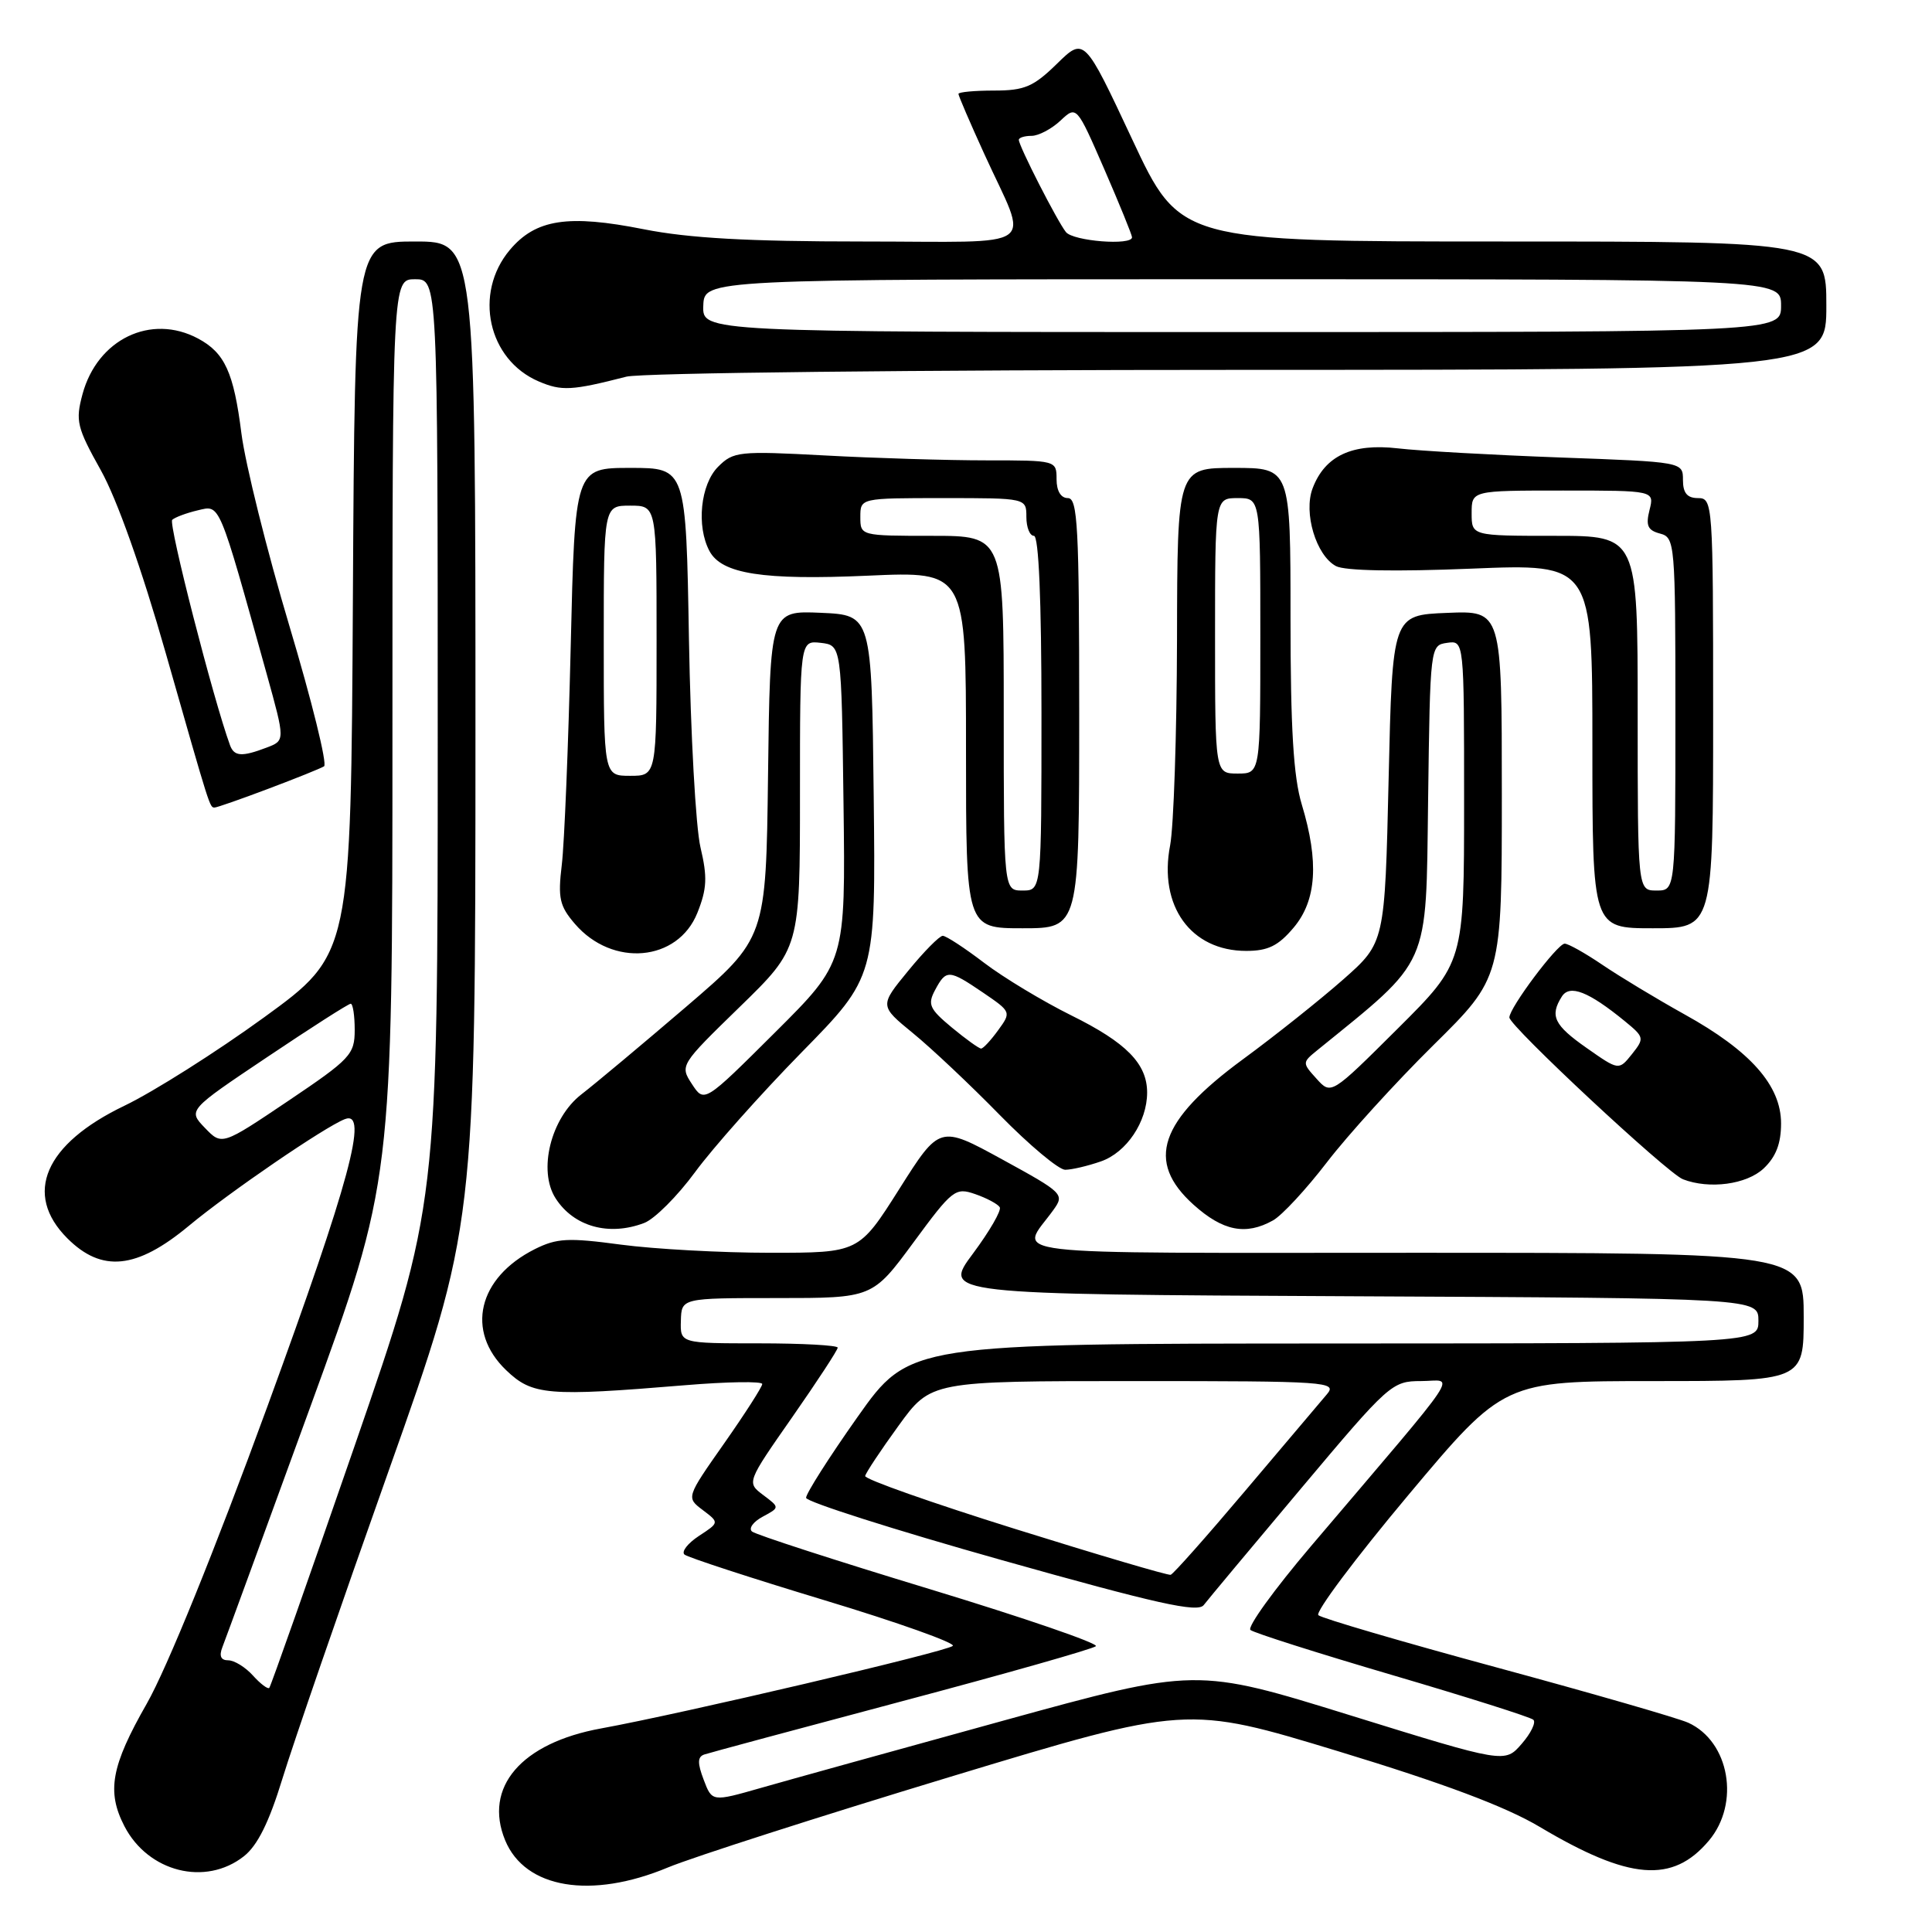 <?xml version="1.0" encoding="UTF-8" standalone="no"?>
<!DOCTYPE svg PUBLIC "-//W3C//DTD SVG 1.1//EN" "http://www.w3.org/Graphics/SVG/1.1/DTD/svg11.dtd" >
<svg xmlns="http://www.w3.org/2000/svg" xmlns:xlink="http://www.w3.org/1999/xlink" version="1.1" viewBox="0 0 256 256">
 <g >
 <path fill="currentColor"
d=" M 88.50 247.45 C 91.80 246.08 108.62 240.68 125.88 235.45 C 157.26 225.95 157.26 225.95 177.38 232.07 C 191.32 236.31 199.50 239.38 204.00 242.06 C 215.90 249.14 221.63 249.61 226.44 243.89 C 230.60 238.94 229.17 230.76 223.70 228.27 C 222.35 227.66 210.95 224.37 198.37 220.96 C 185.79 217.55 175.14 214.43 174.69 214.02 C 174.25 213.62 179.60 206.47 186.58 198.14 C 199.27 183.00 199.27 183.00 219.14 183.00 C 239.00 183.00 239.00 183.00 239.00 174.50 C 239.00 166.00 239.00 166.00 187.46 166.00 C 130.63 166.00 135.12 166.53 139.57 160.34 C 141.08 158.24 140.91 158.07 132.82 153.64 C 124.51 149.09 124.51 149.09 119.16 157.55 C 113.81 166.00 113.81 166.00 102.06 166.00 C 95.60 166.00 86.70 165.51 82.27 164.92 C 75.28 163.98 73.78 164.06 70.86 165.52 C 63.33 169.31 61.66 176.38 67.07 181.56 C 70.54 184.89 72.54 185.06 90.75 183.55 C 96.39 183.08 101.00 183.01 101.00 183.39 C 101.00 183.76 98.73 187.30 95.96 191.25 C 90.92 198.43 90.92 198.43 93.12 200.09 C 95.32 201.75 95.32 201.75 92.61 203.52 C 91.12 204.50 90.26 205.61 90.70 205.99 C 91.14 206.36 99.49 209.09 109.25 212.04 C 119.01 214.99 126.66 217.72 126.25 218.09 C 125.42 218.85 90.37 227.07 79.68 229.02 C 69.07 230.94 64.03 236.82 66.94 243.86 C 69.58 250.24 78.31 251.70 88.50 247.45 Z  M 32.31 245.97 C 34.12 244.55 35.65 241.46 37.41 235.72 C 38.79 231.20 45.11 212.88 51.46 195.00 C 62.99 162.50 62.99 162.50 63.00 97.25 C 63.00 32.00 63.00 32.00 55.01 32.00 C 47.02 32.00 47.02 32.00 46.76 79.22 C 46.50 126.44 46.50 126.44 35.00 134.80 C 28.68 139.39 20.35 144.66 16.50 146.51 C 5.92 151.58 3.06 158.21 8.92 164.08 C 13.49 168.65 18.10 168.18 25.01 162.44 C 30.36 157.99 43.08 149.29 45.70 148.29 C 48.89 147.06 46.34 156.52 35.44 186.34 C 28.47 205.41 22.12 221.06 19.45 225.74 C 14.72 234.02 14.11 237.38 16.49 241.99 C 19.64 248.06 27.22 249.97 32.31 245.97 Z  M 85.36 162.05 C 86.73 161.53 89.77 158.49 92.11 155.30 C 94.45 152.11 100.79 144.98 106.20 139.46 C 116.04 129.43 116.04 129.43 115.77 105.46 C 115.50 81.50 115.50 81.50 108.77 81.20 C 102.04 80.91 102.04 80.91 101.77 102.62 C 101.50 124.33 101.50 124.33 90.90 133.42 C 85.07 138.41 78.84 143.62 77.05 145.00 C 72.99 148.13 71.25 155.12 73.63 158.80 C 76.04 162.54 80.69 163.83 85.36 162.05 Z  M 168.68 161.71 C 169.87 161.05 173.09 157.57 175.83 154.00 C 178.57 150.43 184.90 143.46 189.90 138.52 C 199.00 129.54 199.00 129.54 199.00 105.23 C 199.00 80.91 199.00 80.91 191.75 81.21 C 184.50 81.50 184.50 81.50 184.00 103.21 C 183.50 124.91 183.50 124.91 178.00 129.77 C 174.97 132.44 168.98 137.22 164.67 140.38 C 153.59 148.52 151.77 153.88 158.14 159.62 C 162.03 163.12 165.07 163.73 168.68 161.71 Z  M 233.69 154.83 C 235.32 153.29 236.00 151.53 236.00 148.86 C 236.00 143.83 231.95 139.25 223.19 134.40 C 219.51 132.35 214.62 129.40 212.32 127.84 C 210.02 126.28 207.77 125.02 207.32 125.04 C 206.33 125.09 200.00 133.54 200.00 134.82 C 200.00 135.95 220.94 155.47 223.00 156.26 C 226.50 157.61 231.43 156.95 233.69 154.83 Z  M 145.88 153.89 C 149.27 152.71 152.00 148.64 152.00 144.77 C 152.00 140.95 149.25 138.15 141.96 134.55 C 138.17 132.67 132.96 129.53 130.39 127.57 C 127.82 125.61 125.36 124.00 124.92 124.00 C 124.49 124.00 122.42 126.09 120.34 128.64 C 116.54 133.27 116.54 133.27 120.96 136.89 C 123.39 138.87 128.58 143.76 132.48 147.75 C 136.39 151.74 140.29 155.00 141.14 155.00 C 142.00 155.00 144.13 154.50 145.88 153.89 Z  M 92.40 120.97 C 93.68 117.77 93.75 116.22 92.82 112.29 C 92.19 109.65 91.51 97.26 91.29 84.75 C 90.90 62.00 90.90 62.00 83.54 62.00 C 76.18 62.00 76.18 62.00 75.62 85.75 C 75.31 98.81 74.78 111.79 74.44 114.59 C 73.91 119.01 74.14 120.05 76.18 122.42 C 81.15 128.20 89.81 127.43 92.40 120.97 Z  M 171.41 122.92 C 174.46 119.31 174.79 114.19 172.49 106.59 C 171.39 102.95 171.00 96.55 171.00 81.84 C 171.00 62.00 171.00 62.00 163.50 62.00 C 156.00 62.00 156.00 62.00 155.96 84.75 C 155.93 97.26 155.52 109.52 155.05 112.00 C 153.49 120.04 157.79 126.00 165.13 126.00 C 168.02 126.00 169.38 125.33 171.41 122.92 Z  M 143.00 94.50 C 143.00 69.83 142.80 66.00 141.50 66.00 C 140.57 66.00 140.00 65.06 140.00 63.50 C 140.00 61.01 139.96 61.00 130.66 61.00 C 125.52 61.00 115.91 60.71 109.30 60.35 C 97.90 59.74 97.18 59.82 95.15 61.85 C 92.82 64.18 92.25 69.73 94.01 73.02 C 95.63 76.05 101.08 76.90 115.02 76.28 C 128.00 75.70 128.00 75.70 128.00 99.35 C 128.00 123.00 128.00 123.00 135.50 123.00 C 143.00 123.00 143.00 123.00 143.00 94.50 Z  M 227.00 94.50 C 227.00 66.67 226.95 66.00 225.00 66.00 C 223.56 66.00 223.00 65.33 223.00 63.60 C 223.00 61.21 223.00 61.21 206.75 60.62 C 197.81 60.29 188.13 59.75 185.22 59.41 C 179.16 58.71 175.56 60.40 173.93 64.70 C 172.69 67.95 174.39 73.60 177.02 75.01 C 178.20 75.64 184.86 75.76 194.94 75.35 C 211.00 74.69 211.00 74.69 211.00 98.84 C 211.00 123.00 211.00 123.00 219.00 123.00 C 227.00 123.00 227.00 123.00 227.00 94.50 Z  M 35.54 104.52 C 39.16 103.16 42.49 101.82 42.94 101.54 C 43.39 101.26 41.32 92.88 38.34 82.92 C 35.36 72.96 32.51 61.49 31.99 57.44 C 30.97 49.34 29.79 46.76 26.25 44.86 C 20.00 41.52 12.90 44.94 10.93 52.24 C 9.98 55.78 10.19 56.64 13.36 62.31 C 15.50 66.14 18.78 75.38 21.95 86.50 C 27.91 107.39 27.78 107.00 28.45 107.00 C 28.73 107.00 31.92 105.89 35.54 104.52 Z  M 83.00 49.91 C 84.92 49.41 121.49 49.01 164.25 49.01 C 242.00 49.00 242.00 49.00 242.00 40.50 C 242.00 32.00 242.00 32.00 199.18 32.00 C 156.36 32.00 156.36 32.00 150.02 18.46 C 143.67 4.91 143.67 4.91 140.04 8.46 C 136.93 11.50 135.75 12.00 131.71 12.00 C 129.12 12.00 127.00 12.20 127.00 12.44 C 127.00 12.69 128.53 16.25 130.41 20.37 C 136.35 33.41 138.30 32.00 114.32 32.00 C 99.13 32.00 91.29 31.56 85.32 30.38 C 75.26 28.38 70.99 29.04 67.56 33.11 C 62.72 38.86 64.65 47.66 71.38 50.54 C 74.42 51.84 75.75 51.77 83.00 49.91 Z  M 93.24 235.82 C 92.40 233.61 92.42 232.79 93.32 232.48 C 93.97 232.26 105.75 229.09 119.50 225.43 C 133.25 221.78 144.82 218.49 145.21 218.13 C 145.61 217.77 135.71 214.37 123.21 210.57 C 110.72 206.78 100.11 203.34 99.64 202.93 C 99.17 202.52 99.81 201.64 101.06 200.97 C 103.33 199.75 103.33 199.75 101.13 198.10 C 98.93 196.44 98.93 196.44 104.97 187.79 C 108.28 183.04 111.00 178.89 111.00 178.57 C 111.00 178.26 106.31 178.00 100.57 178.00 C 90.13 178.00 90.13 178.00 90.22 175.00 C 90.30 172.00 90.30 172.00 102.96 172.00 C 115.61 172.00 115.61 172.00 121.04 164.63 C 126.21 157.60 126.59 157.31 129.23 158.23 C 130.76 158.76 132.21 159.54 132.47 159.96 C 132.73 160.37 131.13 163.14 128.92 166.11 C 124.90 171.50 124.90 171.50 178.95 171.76 C 233.00 172.02 233.00 172.02 233.00 175.01 C 233.00 178.00 233.00 178.00 176.75 178.02 C 120.50 178.04 120.50 178.04 113.62 187.77 C 109.84 193.12 106.78 197.94 106.81 198.47 C 106.85 199.00 118.49 202.71 132.69 206.71 C 153.33 212.52 158.70 213.72 159.50 212.68 C 160.05 211.96 165.87 204.99 172.43 197.19 C 184.06 183.35 184.45 183.00 188.30 183.00 C 192.76 183.00 194.45 180.47 173.70 204.89 C 168.85 210.60 165.24 215.59 165.69 215.98 C 166.14 216.36 174.60 219.05 184.50 221.96 C 194.40 224.87 202.81 227.53 203.18 227.88 C 203.55 228.22 202.86 229.66 201.63 231.07 C 199.40 233.64 199.40 233.64 178.95 227.30 C 158.50 220.96 158.50 220.96 132.89 228.01 C 118.81 231.89 104.37 235.89 100.82 236.91 C 94.35 238.76 94.35 238.76 93.24 235.82 Z  M 134.50 202.59 C 123.50 199.15 114.56 196.00 114.64 195.58 C 114.71 195.17 116.70 192.17 119.06 188.92 C 123.35 183.00 123.35 183.00 150.33 183.00 C 175.93 183.00 177.23 183.09 175.82 184.75 C 175.00 185.71 170.14 191.45 165.03 197.50 C 159.92 203.55 155.46 208.58 155.12 208.67 C 154.78 208.77 145.50 206.03 134.50 202.59 Z  M 33.51 222.01 C 32.51 220.90 31.04 220.00 30.24 220.00 C 29.26 220.00 29.01 219.43 29.47 218.25 C 29.85 217.29 35.07 203.01 41.08 186.52 C 52.00 156.53 52.00 156.53 52.00 96.77 C 52.00 37.00 52.00 37.00 55.00 37.00 C 58.00 37.00 58.00 37.00 58.00 98.35 C 58.00 159.70 58.00 159.70 47.02 191.50 C 40.97 208.99 35.87 223.46 35.68 223.66 C 35.48 223.85 34.50 223.11 33.51 222.01 Z  M 27.15 149.45 C 24.90 147.11 24.90 147.11 35.42 140.06 C 41.20 136.18 46.17 133.00 46.47 133.00 C 46.76 133.00 47.00 134.56 47.00 136.47 C 47.00 139.73 46.44 140.32 38.20 145.87 C 29.40 151.79 29.40 151.79 27.15 149.45 Z  M 91.69 143.65 C 90.07 141.18 90.12 141.11 98.03 133.41 C 106.00 125.65 106.00 125.65 106.00 105.26 C 106.00 84.87 106.00 84.87 108.75 85.18 C 111.50 85.50 111.50 85.50 111.77 106.50 C 112.04 127.50 112.04 127.50 102.68 136.82 C 93.32 146.14 93.32 146.14 91.69 143.65 Z  M 174.45 142.94 C 172.54 140.83 172.54 140.79 174.56 139.15 C 189.64 126.91 188.94 128.49 189.23 106.12 C 189.50 85.59 189.51 85.50 191.75 85.18 C 194.00 84.86 194.00 84.86 194.00 106.20 C 194.00 127.54 194.00 127.54 185.19 136.31 C 176.38 145.08 176.38 145.08 174.45 142.94 Z  M 210.25 138.87 C 205.91 135.83 205.33 134.61 206.95 132.05 C 207.99 130.40 210.49 131.38 215.32 135.33 C 217.88 137.43 217.91 137.58 216.24 139.68 C 214.50 141.85 214.50 141.85 210.25 138.87 Z  M 126.12 136.15 C 123.15 133.68 122.88 133.09 123.91 131.17 C 125.38 128.43 125.73 128.45 130.28 131.54 C 133.99 134.07 134.01 134.11 132.26 136.51 C 131.29 137.85 130.28 138.94 130.00 138.94 C 129.72 138.94 127.98 137.69 126.12 136.15 Z  M 80.00 84.90 C 80.00 67.00 80.00 67.00 83.50 67.00 C 87.00 67.00 87.00 67.00 87.00 84.90 C 87.00 102.80 87.00 102.80 83.50 102.80 C 80.00 102.80 80.00 102.80 80.00 84.90 Z  M 161.00 84.25 C 161.00 66.00 161.00 66.00 164.00 66.00 C 167.00 66.00 167.00 66.00 167.00 84.25 C 167.00 102.50 167.00 102.50 164.00 102.50 C 161.00 102.50 161.00 102.50 161.00 84.25 Z  M 133.00 94.50 C 133.00 71.00 133.00 71.00 123.50 71.00 C 114.03 71.00 114.00 70.99 114.00 68.50 C 114.00 66.00 114.00 66.00 125.00 66.00 C 136.00 66.00 136.00 66.00 136.00 68.50 C 136.00 69.88 136.45 71.00 137.00 71.00 C 137.64 71.00 138.00 79.50 138.00 94.50 C 138.00 118.00 138.00 118.00 135.50 118.00 C 133.00 118.00 133.00 118.00 133.00 94.50 Z  M 217.00 94.50 C 217.00 71.00 217.00 71.00 206.00 71.00 C 195.00 71.00 195.00 71.00 195.00 68.00 C 195.00 65.00 195.00 65.00 207.11 65.00 C 219.22 65.00 219.22 65.00 218.57 67.58 C 218.05 69.64 218.33 70.27 219.96 70.70 C 221.94 71.22 222.00 71.92 222.00 94.62 C 222.00 118.00 222.00 118.00 219.50 118.00 C 217.00 118.00 217.00 118.00 217.00 94.50 Z  M 30.48 98.75 C 28.28 92.75 22.28 69.36 22.82 68.88 C 23.19 68.54 24.72 67.97 26.21 67.62 C 29.20 66.92 28.90 66.19 35.34 89.31 C 37.79 98.13 37.79 98.13 35.33 99.06 C 32.05 100.31 31.03 100.24 30.48 98.75 Z  M 93.19 40.50 C 93.32 37.00 93.32 37.00 164.66 37.00 C 236.00 37.00 236.00 37.00 236.00 40.50 C 236.00 44.00 236.00 44.00 164.53 44.00 C 93.06 44.00 93.06 44.00 93.19 40.50 Z  M 141.24 30.75 C 140.10 29.33 135.00 19.35 135.00 18.53 C 135.00 18.24 135.76 18.00 136.69 18.00 C 137.61 18.00 139.33 17.09 140.51 15.99 C 142.65 13.98 142.65 13.98 146.33 22.43 C 148.35 27.08 150.00 31.14 150.00 31.44 C 150.00 32.57 142.21 31.96 141.24 30.75 Z "/>
</g>
</svg>